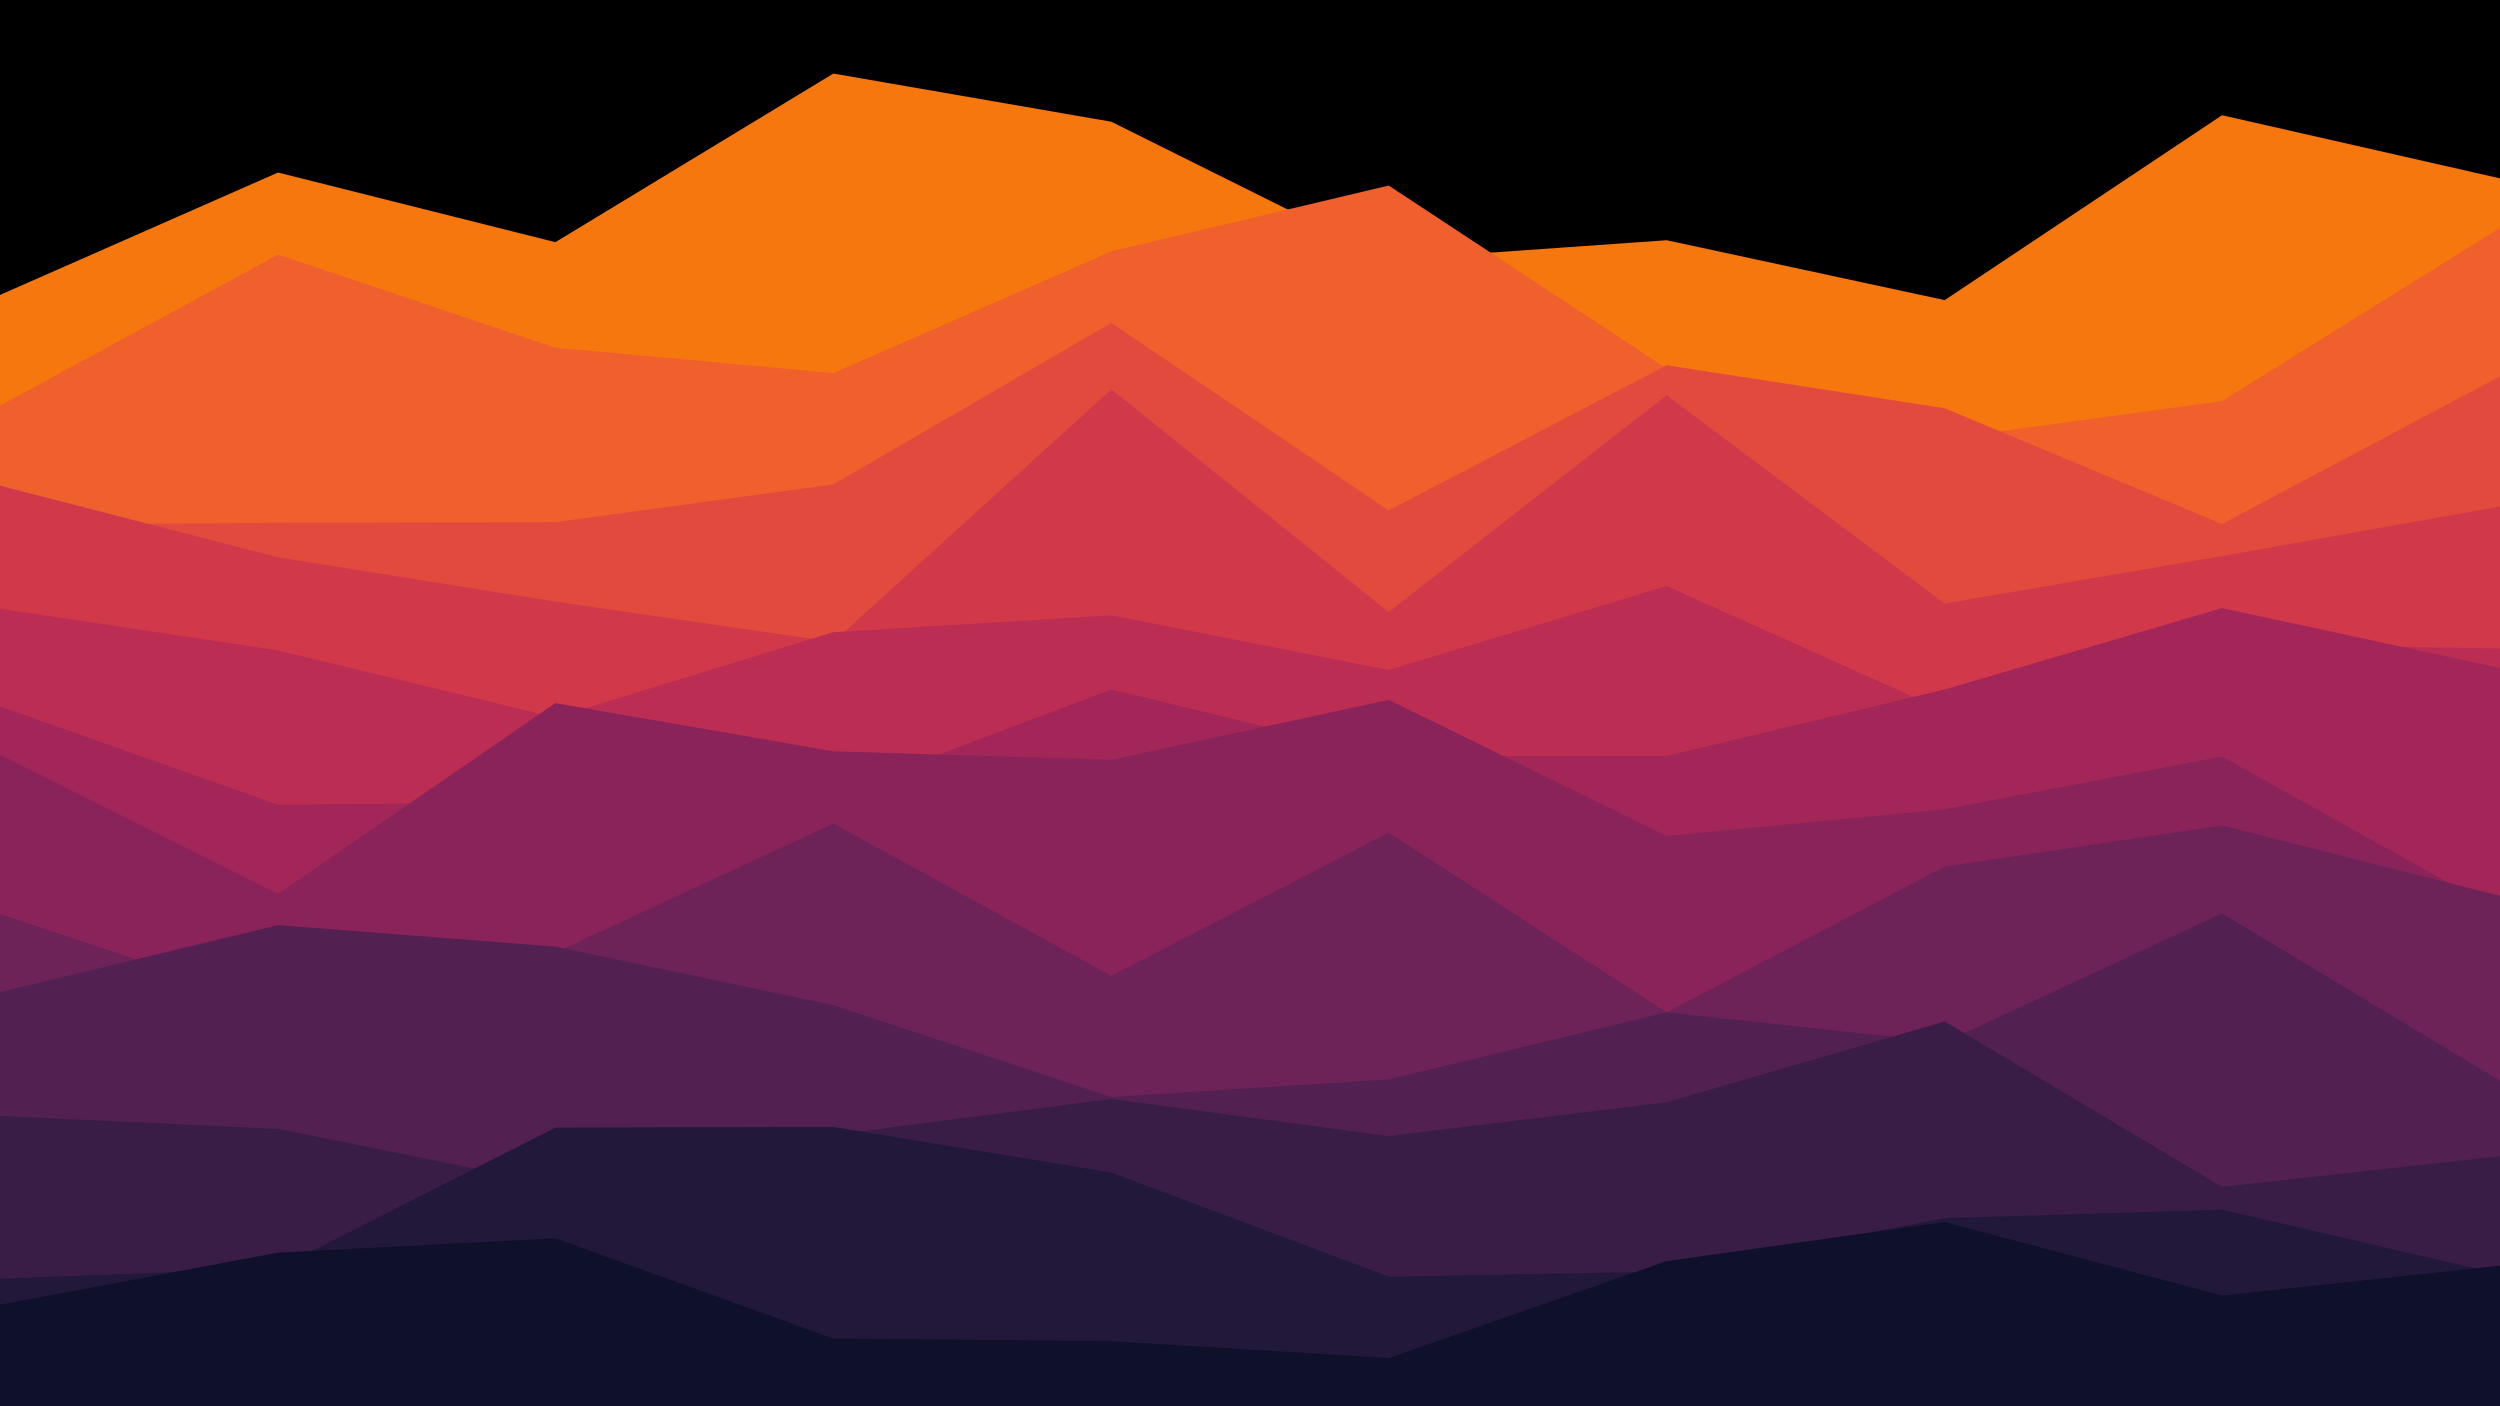 <svg id="visual" viewBox="0 0 3840 2160" width="3840" height="2160" xmlns="http://www.w3.org/2000/svg" xmlns:xlink="http://www.w3.org/1999/xlink" version="1.1"><rect x="0" y="0" width="3840" height="2160" fill="#000000"></rect><path d="M0 453L427 265L853 372L1280 113L1707 187L2133 399L2560 369L2987 461L3413 177L3840 274L3840 2161L3413 2161L2987 2161L2560 2161L2133 2161L1707 2161L1280 2161L853 2161L427 2161L0 2161Z" fill="#f7770f"></path><path d="M0 623L427 391L853 534L1280 573L1707 386L2133 285L2560 566L2987 674L3413 616L3840 350L3840 2161L3413 2161L2987 2161L2560 2161L2133 2161L1707 2161L1280 2161L853 2161L427 2161L0 2161Z" fill="#ef602c"></path><path d="M0 806L427 803L853 802L1280 744L1707 496L2133 784L2560 561L2987 627L3413 805L3840 578L3840 2161L3413 2161L2987 2161L2560 2161L2133 2161L1707 2161L1280 2161L853 2161L427 2161L0 2161Z" fill="#e24a3d"></path><path d="M0 746L427 856L853 924L1280 986L1707 598L2133 940L2560 607L2987 927L3413 854L3840 778L3840 2161L3413 2161L2987 2161L2560 2161L2133 2161L1707 2161L1280 2161L853 2161L427 2161L0 2161Z" fill="#d1394a"></path><path d="M0 935L427 999L853 1102L1280 971L1707 945L2133 1029L2560 900L2987 1092L3413 989L3840 996L3840 2161L3413 2161L2987 2161L2560 2161L2133 2161L1707 2161L1280 2161L853 2161L427 2161L0 2161Z" fill="#bc2d53"></path><path d="M0 1085L427 1236L853 1232L1280 1220L1707 1059L2133 1162L2560 1161L2987 1059L3413 934L3840 1026L3840 2161L3413 2161L2987 2161L2560 2161L2133 2161L1707 2161L1280 2161L853 2161L427 2161L0 2161Z" fill="#a32659"></path><path d="M0 1159L427 1373L853 1080L1280 1154L1707 1167L2133 1075L2560 1284L2987 1243L3413 1162L3840 1400L3840 2161L3413 2161L2987 2161L2560 2161L2133 2161L1707 2161L1280 2161L853 2161L427 2161L0 2161Z" fill="#89235a"></path><path d="M0 1404L427 1546L853 1463L1280 1265L1707 1499L2133 1279L2560 1555L2987 1331L3413 1268L3840 1376L3840 2161L3413 2161L2987 2161L2560 2161L2133 2161L1707 2161L1280 2161L853 2161L427 2161L0 2161Z" fill="#6d2258"></path><path d="M0 1524L427 1421L853 1454L1280 1544L1707 1685L2133 1658L2560 1555L2987 1601L3413 1403L3840 1660L3840 2161L3413 2161L2987 2161L2560 2161L2133 2161L1707 2161L1280 2161L853 2161L427 2161L0 2161Z" fill="#522051"></path><path d="M0 1714L427 1734L853 1820L1280 1743L1707 1688L2133 1745L2560 1693L2987 1569L3413 1823L3840 1776L3840 2161L3413 2161L2987 2161L2560 2161L2133 2161L1707 2161L1280 2161L853 2161L427 2161L0 2161Z" fill="#391d47"></path><path d="M0 1964L427 1948L853 1732L1280 1731L1707 1801L2133 1961L2560 1953L2987 1871L3413 1858L3840 1957L3840 2161L3413 2161L2987 2161L2560 2161L2133 2161L1707 2161L1280 2161L853 2161L427 2161L0 2161Z" fill="#22183a"></path><path d="M0 2004L427 1924L853 1902L1280 2056L1707 2060L2133 2086L2560 1937L2987 1877L3413 1990L3840 1944L3840 2161L3413 2161L2987 2161L2560 2161L2133 2161L1707 2161L1280 2161L853 2161L427 2161L0 2161Z" fill="#0f102a"></path></svg>